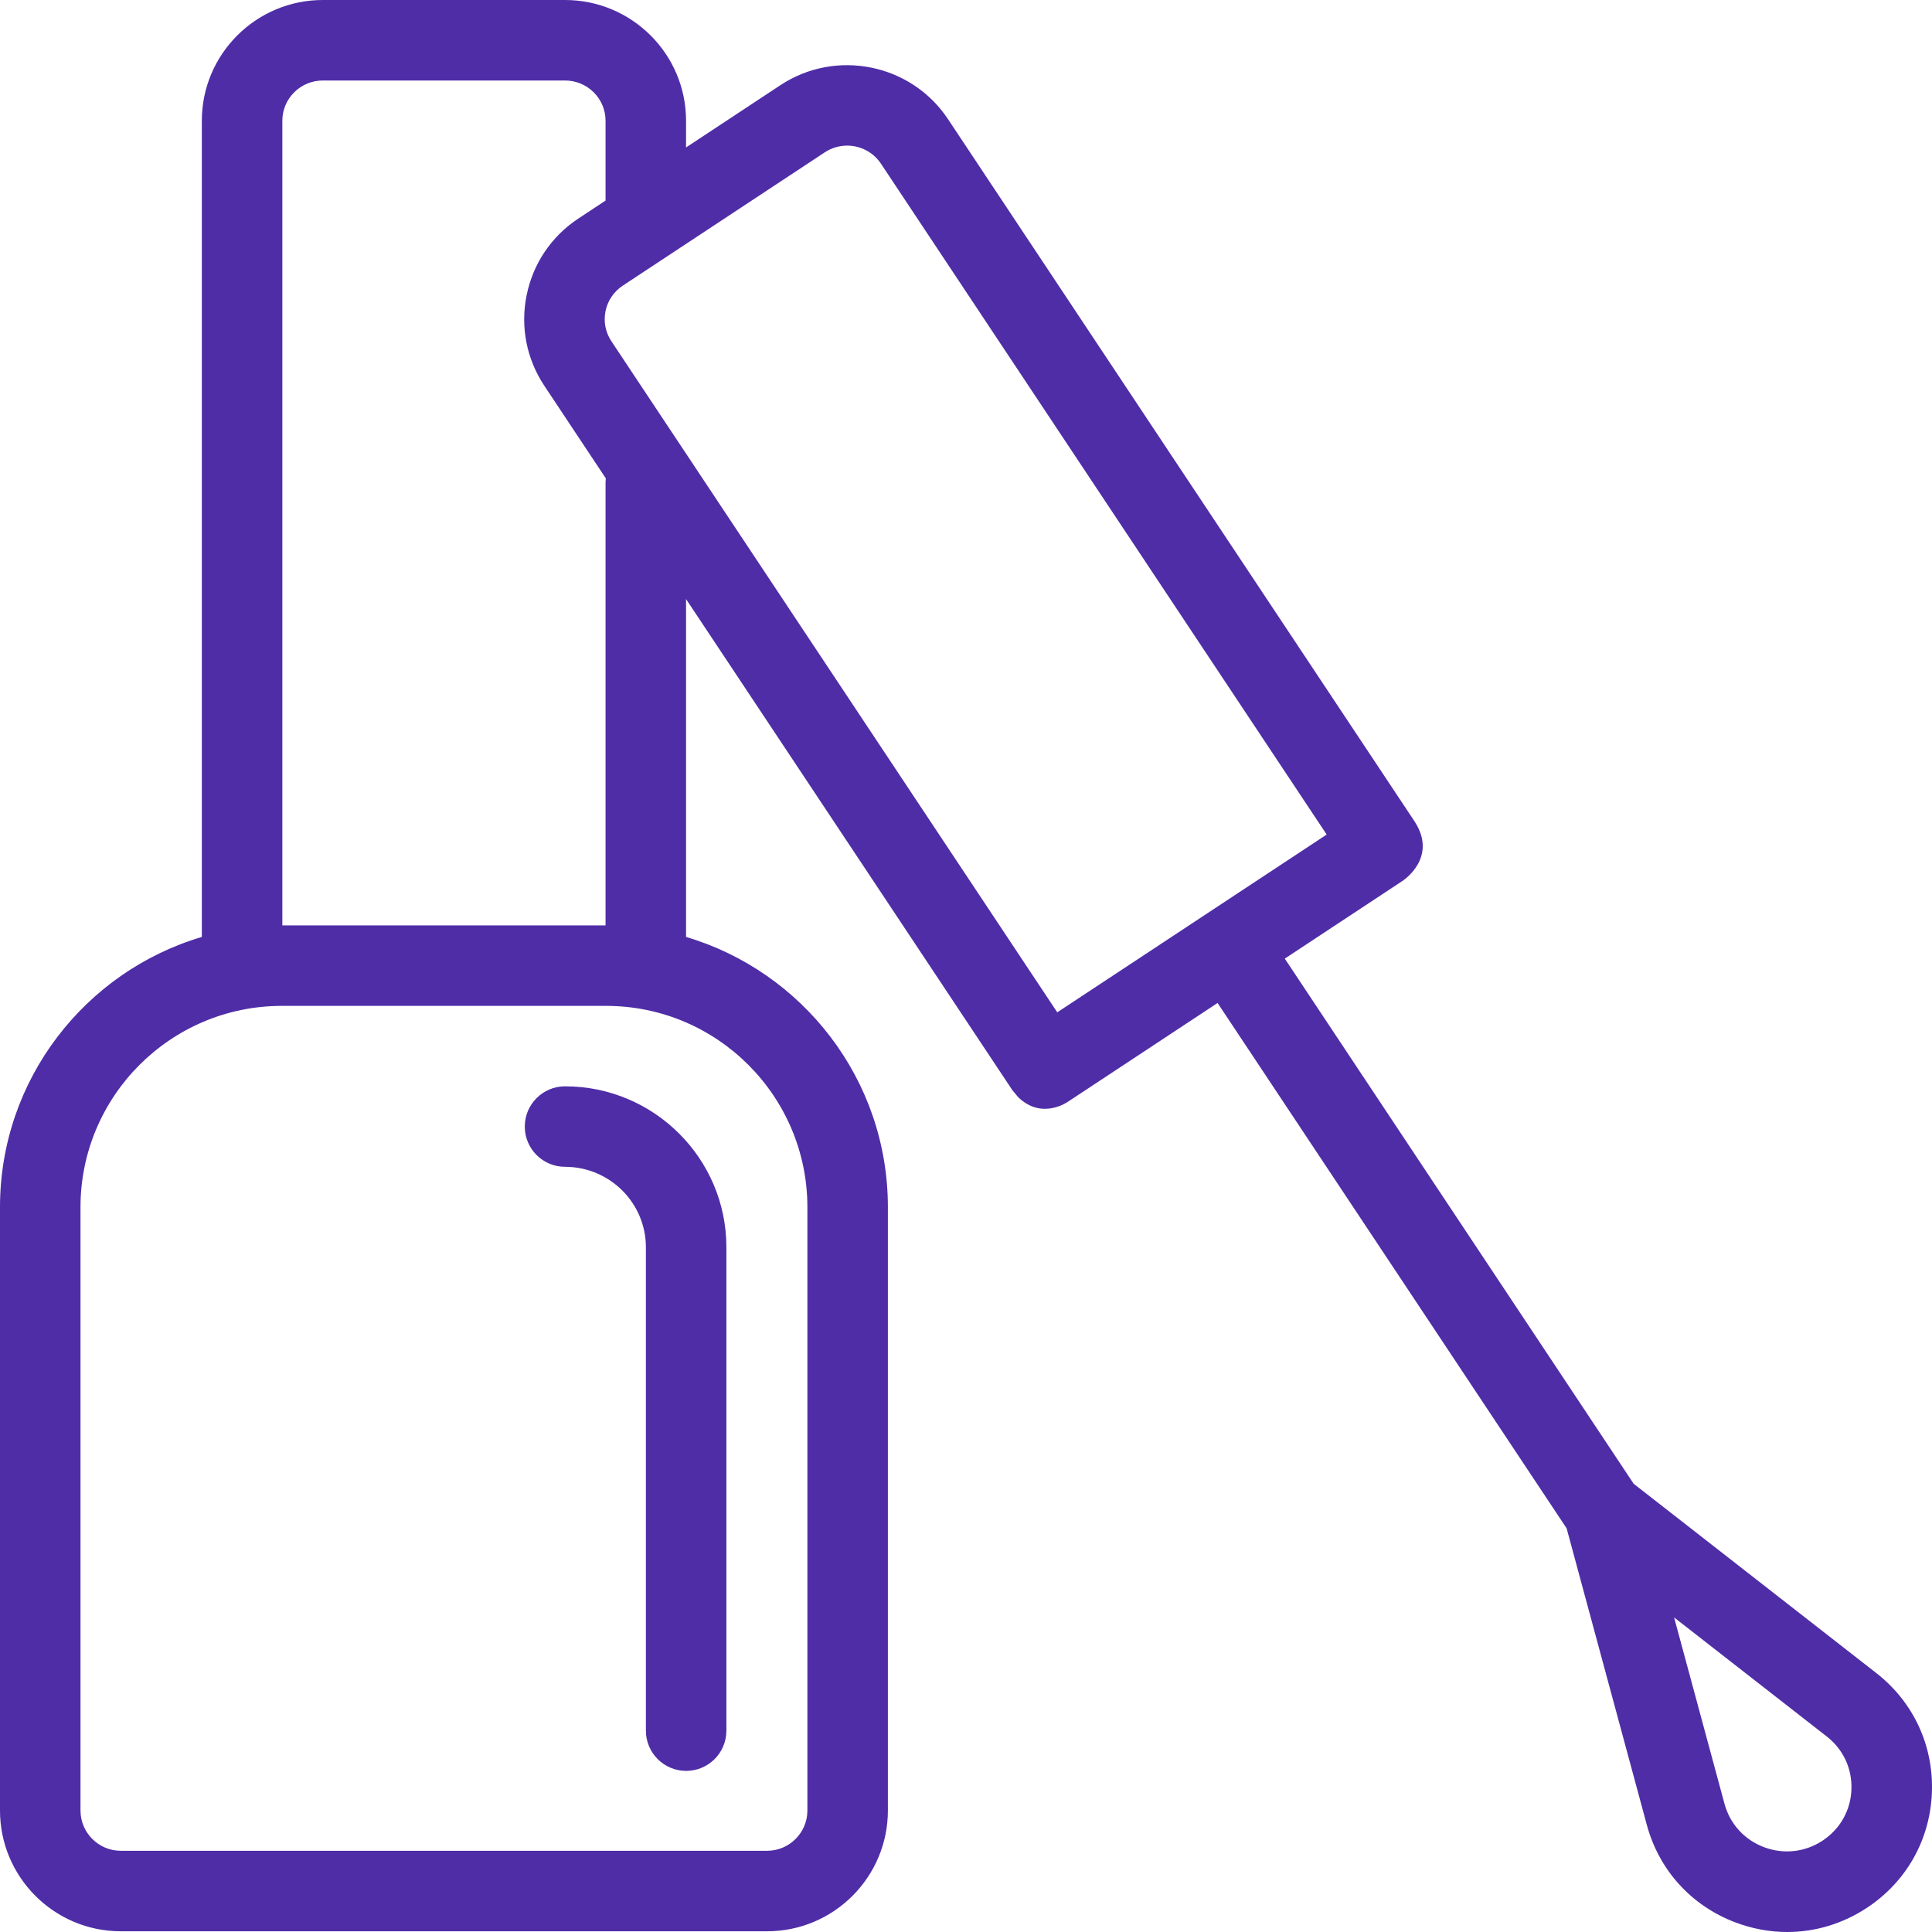 <svg width="51" height="51" viewBox="0 0 51 51" fill="none" xmlns="http://www.w3.org/2000/svg">
<path d="M49.529 44.164L43.125 39.168L33.915 25.305L37.011 23.262C37.011 23.262 37.984 22.651 37.332 21.669C36.493 20.404 25.025 3.145 25.025 3.145C24.053 1.682 22.068 1.28 20.601 2.248L18.11 3.892V3.187C18.11 1.429 16.677 0 14.916 0H8.522C6.761 0 5.328 1.429 5.328 3.187V24.733C2.251 25.644 0 28.497 0 31.865V47.793C0 49.551 1.43 50.981 3.188 50.981H20.25C22.008 50.981 23.438 49.551 23.438 47.793V31.865C23.438 28.497 21.186 25.644 18.11 24.733V15.814L26.726 28.781L26.873 28.958C27.504 29.579 28.194 29.081 28.194 29.081L32.141 26.476L41.355 40.344L43.471 48.169C43.794 49.367 44.647 50.307 45.811 50.747C46.258 50.916 46.72 51 47.179 51C47.915 51 48.642 50.784 49.283 50.361C50.323 49.675 50.948 48.568 50.997 47.325C51.046 46.082 50.511 44.93 49.529 44.164ZM7.453 3.187C7.453 2.601 7.933 2.125 8.522 2.125H14.916C15.505 2.125 15.985 2.601 15.985 3.187V5.295L15.27 5.767C14.557 6.237 14.072 6.956 13.902 7.791C13.732 8.625 13.899 9.476 14.37 10.185L15.991 12.626C15.987 12.665 15.985 12.705 15.985 12.745V24.428H7.453V3.187ZM21.313 31.865V47.794C21.313 48.379 20.836 48.856 20.25 48.856H3.188C2.602 48.856 2.125 48.379 2.125 47.794V31.865C2.125 28.936 4.508 26.553 7.438 26.553H16C18.93 26.553 21.313 28.936 21.313 31.865ZM27.909 26.723L16.14 9.009C15.983 8.773 15.928 8.491 15.984 8.214C16.041 7.936 16.203 7.697 16.44 7.54L21.771 4.022C21.953 3.902 22.158 3.844 22.362 3.844C22.709 3.844 23.049 4.012 23.255 4.321L35.021 22.03L27.909 26.723ZM48.873 47.241C48.852 47.792 48.574 48.283 48.112 48.588C47.648 48.894 47.083 48.956 46.563 48.76C46.045 48.564 45.666 48.146 45.522 47.614L44.192 42.696L48.222 45.839C48.658 46.179 48.895 46.69 48.873 47.241Z" fill="#4f2da7"/>
<path d="M13.853 29.739C13.853 30.326 14.329 30.801 14.916 30.801C16.093 30.801 17.05 31.754 17.05 32.925V45.685C17.05 46.272 17.526 46.747 18.113 46.747C18.699 46.747 19.175 46.272 19.175 45.685V32.925C19.175 30.582 17.264 28.676 14.916 28.676C14.329 28.676 13.853 29.152 13.853 29.739Z" fill="#4f2da7"/>
</svg>
